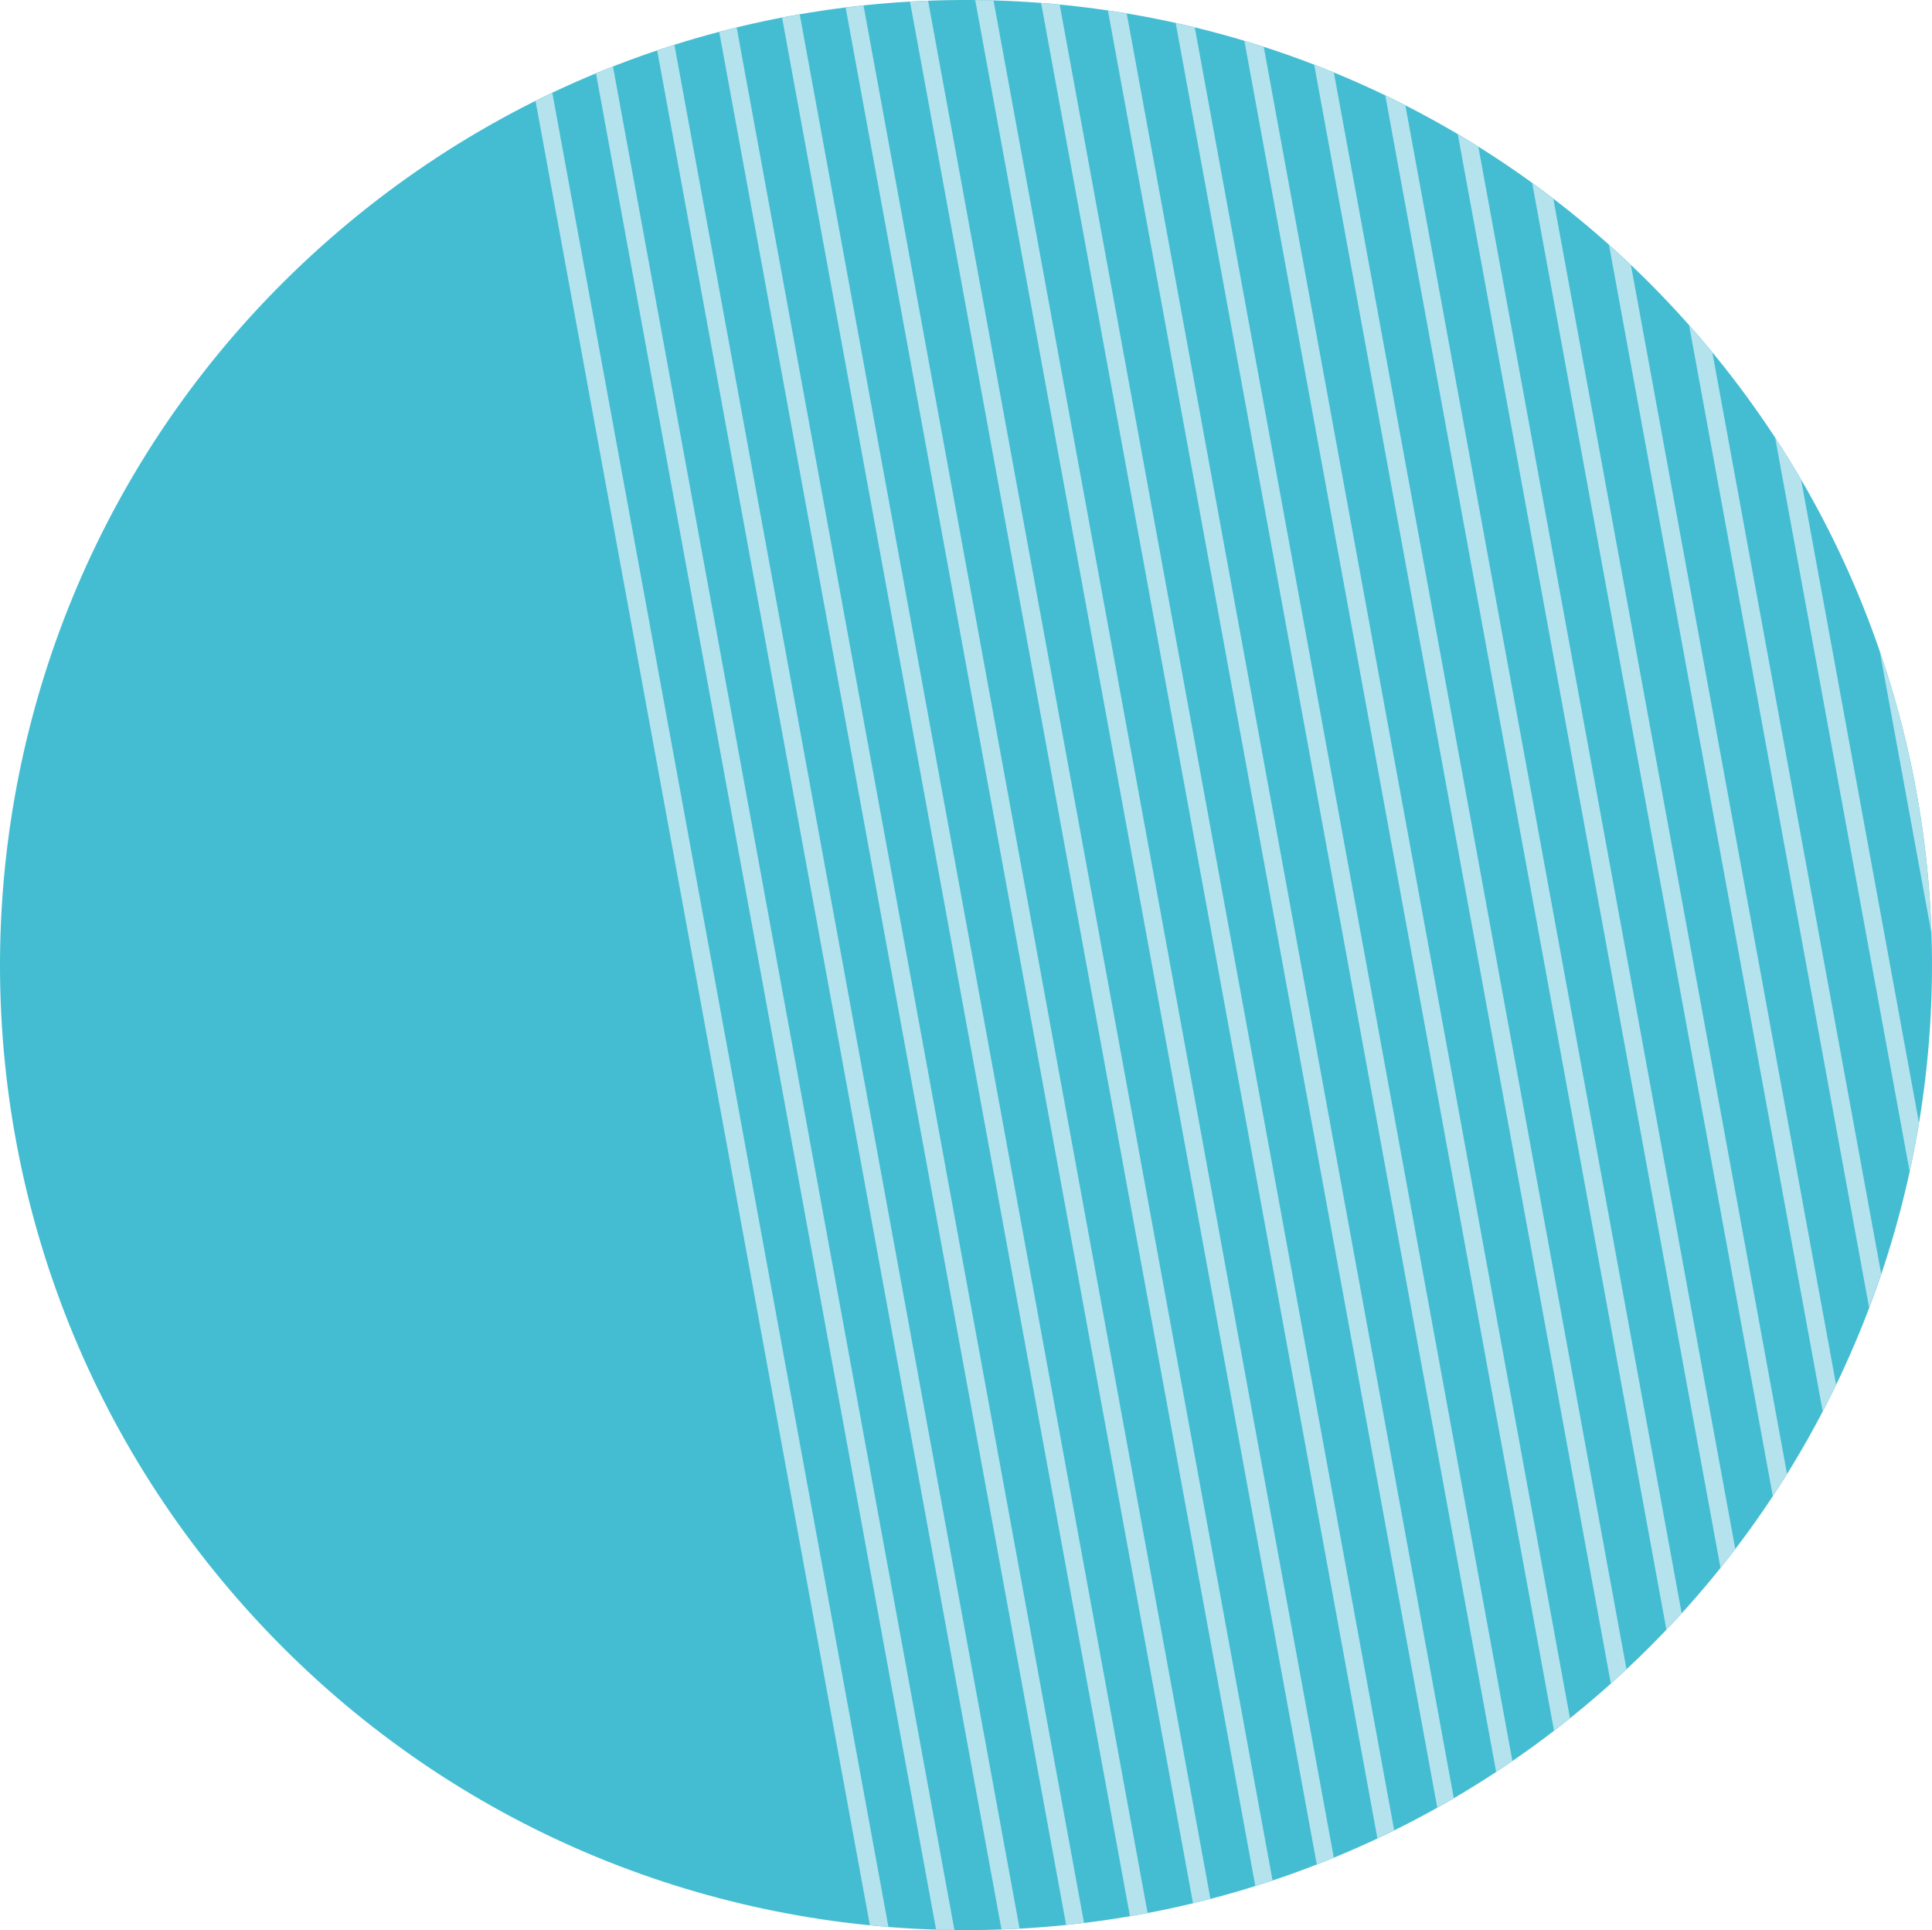 <?xml version="1.0" encoding="utf-8"?>
<!-- Generator: Adobe Illustrator 16.2.0, SVG Export Plug-In . SVG Version: 6.00 Build 0)  -->
<!DOCTYPE svg PUBLIC "-//W3C//DTD SVG 1.1//EN" "http://www.w3.org/Graphics/SVG/1.1/DTD/svg11.dtd">
<svg version="1.1" id="Layer_1" xmlns="http://www.w3.org/2000/svg" xmlns:xlink="http://www.w3.org/1999/xlink" x="0px" y="0px"
	 width="214.913px" height="214.668px" viewBox="0 0 214.913 214.668"
	 enable-background="new 0 0 214.913 214.668" xml:space="preserve">
<path fill="#44BDD2" d="M187.427,35.638c39.641,44.12,35.971,111.98-8.199,151.58
	c-44.17,39.59-112.11,35.92-151.74-8.189
	C-12.153,134.908-8.483,67.048,35.677,27.458
	C79.847-12.142,147.787-8.472,187.427,35.638z"/>
<g>
	<path fill="none" d="M159.88,201.048L123.243,1.166
		c-1.783-0.264-3.572-0.48-5.365-0.654l37.211,203.059
		C156.702,202.773,158.299,201.932,159.88,201.048z"/>
	<path fill="none" d="M146.476,207.364L108.478,0.009c-1.746-0.017-3.492,0.008-5.238,0.075
		l38.318,209.056C143.208,208.589,144.848,207.997,146.476,207.364z"/>
	<path fill="none" d="M153.221,204.469L115.811,0.326c-1.762-0.137-3.527-0.229-5.293-0.28
		l37.853,206.56C150,205.936,151.617,205.224,153.221,204.469z"/>
	<path fill="none" d="M202.755,156.974L178.979,27.225
		c-2.011-1.795-4.075-3.503-6.188-5.123l25.996,141.828
		C200.201,161.651,201.524,159.331,202.755,156.974z"/>
	<path fill="none" d="M179.188,187.252L146.187,7.192
		c-1.854-0.713-3.724-1.371-5.607-1.979l34.064,185.885
		C176.184,189.864,177.7,188.584,179.188,187.252z"/>
	<path fill="none" d="M172.867,192.498L138.423,4.54c-1.827-0.547-3.668-1.041-5.518-1.49
		l35.333,192.808C169.803,194.784,171.347,193.666,172.867,192.498z"/>
	<path fill="none" d="M185.368,181.258L154.097,10.615
		c-1.886-0.907-3.791-1.762-5.718-2.553l32.55,177.591
		C182.459,184.222,183.939,182.757,185.368,181.258z"/>
	<path fill="none" d="M191.383,174.377L162.161,14.921
		c-1.915-1.131-3.859-2.196-5.829-3.2l30.735,167.716
		C188.568,177.788,190.002,176.098,191.383,174.377z"/>
	<path fill="none" d="M166.429,197.075L130.781,2.555c-1.807-0.4-3.622-0.75-5.444-1.056
		L161.721,200C163.309,199.07,164.878,198.094,166.429,197.075z"/>
	<path fill="none" d="M197.205,166.398L170.437,20.349
		c-1.959-1.418-3.955-2.767-5.987-4.038l28.58,155.96
		C194.493,170.352,195.888,168.394,197.205,166.398z"/>
	<path fill="none" d="M118.593,214.089L80.003,3.54c-1.669,0.439-3.33,0.919-4.981,1.44
		l38.396,209.518C115.145,214.403,116.87,214.267,118.593,214.089z"/>
	<path fill="none" d="M214.85,103.799l-5.749-31.371
		c-2.254-6.56-5.169-12.953-8.746-19.082l13.109,71.527
		C214.614,117.91,215.078,110.85,214.85,103.799z"/>
	<path fill="none" d="M111.401,214.592L73.104,5.61c-1.649,0.555-3.288,1.151-4.916,1.789
		l37.981,207.255C107.913,214.675,109.658,214.655,111.401,214.592z"/>
	<path fill="none" d="M125.692,213.117L86.995,1.953c-1.689,0.326-3.373,0.692-5.049,1.1
		l38.639,210.812C122.292,213.656,123.994,213.407,125.692,213.117z"/>
	<path fill="none" d="M104.129,214.614L66.296,8.164c-1.632,0.676-3.251,1.394-4.857,2.154
		l37.391,204C100.594,214.46,102.361,214.56,104.129,214.614z"/>
	<path fill="none" d="M59.572,11.224C51.106,15.438,43.059,20.84,35.677,27.458
		c-44.16,39.59-47.83,107.45-8.19,151.57
		c18.637,20.743,43.534,32.54,69.276,35.104L59.572,11.224z"/>
	<path fill="none" d="M139.639,209.764L101.226,0.184c-1.725,0.099-3.448,0.239-5.168,0.421
		l38.592,210.587C136.321,210.758,137.984,210.281,139.639,209.764z"/>
	<path fill="none" d="M212.426,130.3L197.465,48.675
		c-2.129-3.251-4.46-6.413-6.983-9.475l18.785,102.505
		C210.531,137.955,211.585,134.147,212.426,130.3z"/>
	<path fill="none" d="M207.923,145.465l-20.029-109.293
		c-0.157-0.177-0.309-0.357-0.467-0.533c-1.936-2.153-3.939-4.208-6.004-6.167
		l22.821,124.535C205.598,151.204,206.826,148.354,207.923,145.465z"/>
	<path fill="none" d="M132.706,211.68L94.066,0.835c-1.706,0.212-3.407,0.466-5.104,0.76
		l38.698,211.17C129.349,212.444,131.03,212.083,132.706,211.68z"/>
	<path fill="#B4E2ED" d="M120.585,213.865l-38.639-210.812
		c-0.648,0.158-1.297,0.317-1.943,0.487l38.59,210.549
		C119.258,214.021,119.922,213.946,120.585,213.865z"/>
	<path fill="#B4E2ED" d="M213.464,124.874l-13.109-71.527
		c-0.92-1.575-1.882-3.133-2.89-4.671l14.961,81.625
		C212.819,128.499,213.164,126.69,213.464,124.874z"/>
	<path fill="#B4E2ED" d="M127.66,212.766L88.962,1.596c-0.656,0.114-1.312,0.231-1.967,0.357
		l38.697,211.164C126.349,213.005,127.005,212.89,127.66,212.766z"/>
	<path fill="#B4E2ED" d="M209.101,72.428l5.749,31.371
		C214.505,93.191,212.6,82.61,209.101,72.428z"/>
	<path fill="#B4E2ED" d="M179.228,187.218c0.575-0.516,1.14-1.039,1.701-1.564
		L148.379,8.062c-0.729-0.298-1.459-0.587-2.192-0.87l33.002,180.06
		C179.201,187.24,179.215,187.229,179.228,187.218z"/>
	<path fill="#B4E2ED" d="M113.417,214.498L75.021,4.98
		c-0.641,0.202-1.279,0.416-1.917,0.63l38.297,208.981
		C112.073,214.567,112.745,214.534,113.417,214.498z"/>
	<path fill="#B4E2ED" d="M98.83,214.318l-37.391-204c-0.624,0.296-1.247,0.597-1.867,0.905
		l37.191,202.908C97.452,214.2,98.141,214.263,98.83,214.318z"/>
	<path fill="#B4E2ED" d="M106.169,214.654L68.188,7.399
		c-0.633,0.248-1.264,0.504-1.893,0.765l37.833,206.45
		C104.809,214.636,105.489,214.646,106.169,214.654z"/>
	<path fill="#B4E2ED" d="M161.721,200L125.337,1.5c-0.697-0.117-1.395-0.23-2.094-0.334
		l36.637,199.882C160.495,200.704,161.11,200.357,161.721,200z"/>
	<path fill="#B4E2ED" d="M198.786,163.93l-25.996-141.828
		c-0.777-0.596-1.562-1.18-2.354-1.752l26.769,146.049
		C197.745,165.581,198.271,164.758,198.786,163.93z"/>
	<path fill="#B4E2ED" d="M155.089,203.57L117.878,0.511
		C117.188,0.444,116.5,0.379,115.811,0.326L153.221,204.469
		C153.846,204.175,154.469,203.877,155.089,203.57z"/>
	<path fill="#B4E2ED" d="M187.067,179.437L156.332,11.721
		c-0.741-0.378-1.486-0.746-2.235-1.106l31.271,170.643
		C185.942,180.655,186.51,180.05,187.067,179.437z"/>
	<path fill="#B4E2ED" d="M168.238,195.858L132.905,3.05
		c-0.707-0.171-1.414-0.338-2.124-0.495l35.647,194.52
		C167.034,196.676,167.638,196.271,168.238,195.858z"/>
	<path fill="#B4E2ED" d="M193.029,172.271L164.449,16.312
		c-0.758-0.474-1.521-0.937-2.288-1.391l29.222,159.456
		C191.941,173.681,192.49,172.979,193.029,172.271z"/>
	<path fill="#B4E2ED" d="M209.267,141.705L190.481,39.2
		c-0.841-1.021-1.703-2.031-2.588-3.029l20.029,109.293
		C208.396,144.219,208.842,142.965,209.267,141.705z"/>
	<path fill="#B4E2ED" d="M141.558,209.14L103.24,0.084
		c-0.672,0.026-1.343,0.062-2.014,0.1l38.413,209.58
		C140.28,209.563,140.919,209.353,141.558,209.14z"/>
	<path fill="#B4E2ED" d="M134.649,211.192L96.057,0.605
		c-0.664,0.07-1.328,0.147-1.991,0.23l38.64,210.844
		C133.354,211.523,134.003,211.361,134.649,211.192z"/>
	<path fill="#B4E2ED" d="M174.644,191.099L140.579,5.214
		c-0.717-0.231-1.436-0.458-2.156-0.674l34.444,187.958
		C173.464,192.04,174.055,191.57,174.644,191.099z"/>
	<path fill="#B4E2ED" d="M148.37,206.605L110.518,0.046
		c-0.68-0.02-1.36-0.03-2.04-0.037l37.998,207.355
		C147.109,207.117,147.74,206.864,148.37,206.605z"/>
	<path fill="#B4E2ED" d="M204.244,154.006L181.423,29.471
		c-0.805-0.765-1.621-1.511-2.444-2.246l23.776,129.749
		C203.268,155.99,203.764,155.001,204.244,154.006z"/>
</g>
<g>
</g>
<g>
</g>
<g>
</g>
<g>
</g>
<g>
</g>
<g>
</g>
</svg>
